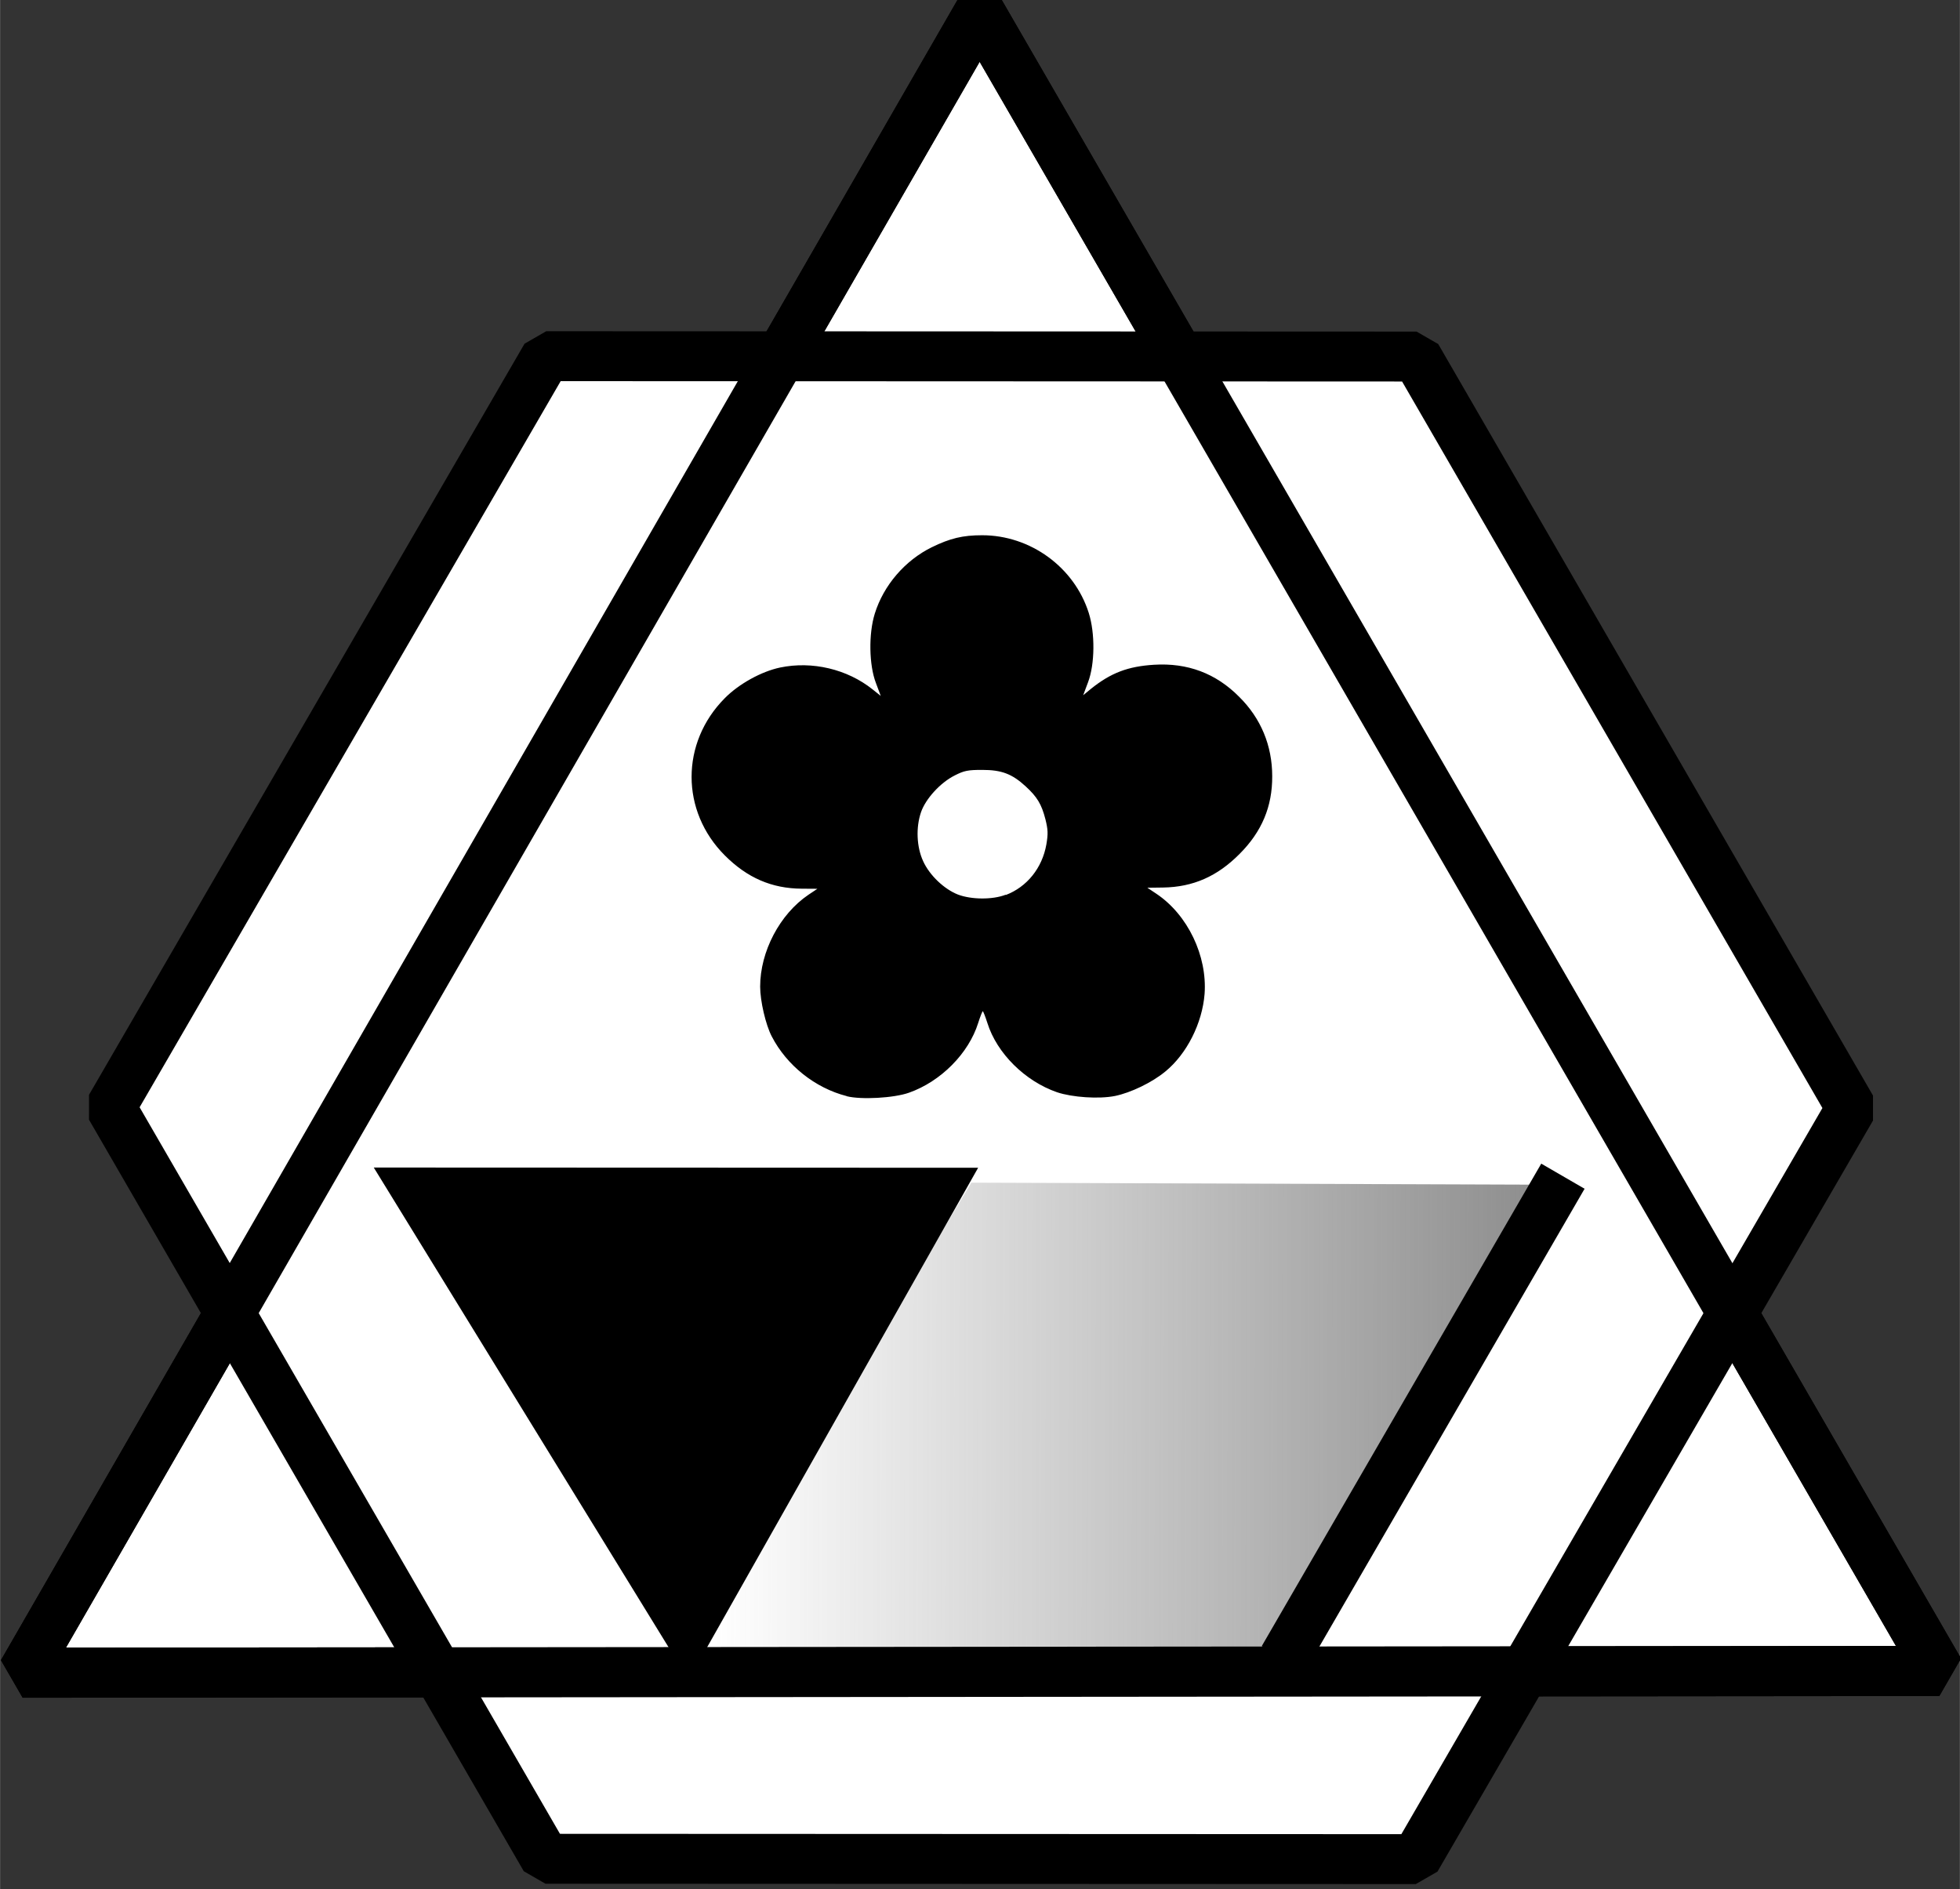 <?xml version="1.0" encoding="UTF-8" standalone="no"?>
<!-- Created with Inkscape (http://www.inkscape.org/) -->

<svg
   xmlns:osb="http://www.openswatchbook.org/uri/2009/osb"
   xmlns:dc="http://purl.org/dc/elements/1.1/"
   xmlns:cc="http://creativecommons.org/ns#"
   xmlns:rdf="http://www.w3.org/1999/02/22-rdf-syntax-ns#"
   xmlns:svg="http://www.w3.org/2000/svg"
   xmlns="http://www.w3.org/2000/svg"
   xmlns:xlink="http://www.w3.org/1999/xlink"
   xmlns:sodipodi="http://sodipodi.sourceforge.net/DTD/sodipodi-0.dtd"
   xmlns:inkscape="http://www.inkscape.org/namespaces/inkscape"
   width="32.093"
   height="30.93"
   viewBox="0 0 8.491 8.184"
   version="1.1"
   id="svg8"
   inkscape:version="0.91 r13725"
   sodipodi:docname="AuntyLangButton_0.svg"
   style="enable-background:new">
  <rect x="0" y="0" width="8.491" height="8.184" fill="#333333" stroke="none"/>
  <defs
     id="defs2">
    <linearGradient
       inkscape:collect="always"
       id="linearGradient4504">
      <stop
         id="stop4508"
         offset="0"
         style="stop-color:#5f5f5f;stop-opacity:0;" />
      <stop
         id="stop4506"
         offset="1"
         style="stop-color:#5f5f5f;stop-opacity:1;" />
    </linearGradient>
    <linearGradient
       id="linearGradient4385"
       osb:paint="solid">
      <stop
         style="stop-color:#ffffff;stop-opacity:0.69;"
         offset="0"
         id="stop4387" />
    </linearGradient>
    <clipPath
       clipPathUnits="userSpaceOnUse"
       id="clipPath3571">
      <rect
         style="fill:#82ff9b;fill-opacity:1"
         id="rect3573"
         width="79.375"
         height="100.542"
         x="0"
         y="196.458" />
    </clipPath>
    <linearGradient
       inkscape:collect="always"
       xlink:href="#linearGradient4504"
       id="linearGradient4494"
       x1="22.385"
       y1="94.464"
       x2="28.491"
       y2="94.421"
       gradientUnits="userSpaceOnUse"
       gradientTransform="matrix(0.606,0.005,-0.006,0.656,16.292,-30.621)" />
  </defs>
  <sodipodi:namedview
     id="base"
     pagecolor="#ffffff"
     bordercolor="#666666"
     borderopacity="1.0"
     inkscape:pageopacity="0.0"
     inkscape:pageshadow="2"
     inkscape:zoom="6.65032"
     inkscape:cx="-8.0581884"
     inkscape:cy="19.464145"
     inkscape:document-units="mm"
     inkscape:current-layer="layer2"
     showgrid="true"
     units="px"
     inkscape:snap-bbox="true"
     inkscape:snap-page="true"
     inkscape:bbox-nodes="true"
     inkscape:snap-bbox-edge-midpoints="true"
     inkscape:window-width="1223"
     inkscape:window-height="835"
     inkscape:window-x="406"
     inkscape:window-y="0"
     inkscape:window-maximized="0"
     inkscape:snap-global="false"
     showguides="true"
     fit-margin-top="0"
     fit-margin-left="0"
     fit-margin-right="0"
     fit-margin-bottom="0">
    <inkscape:grid
       type="xygrid"
       id="grid3371"
       originx="-26.189"
       originy="-67.054" />
  </sodipodi:namedview>
  <g
     inkscape:groupmode="layer"
     id="layer2"
     inkscape:label="Foreground"
     style="display:inline;opacity:1"
     transform="translate(-26.189,-25.304)">
    <path
       sodipodi:type="star"
       style="opacity:1;fill:#ffffff;fill-opacity:1;stroke:#000000;stroke-width:0.217;stroke-linecap:round;stroke-linejoin:bevel;stroke-miterlimit:4;stroke-dasharray:none;stroke-opacity:1"
       id="path4162"
       sodipodi:sides="3"
       sodipodi:cx="30.433044"
       sodipodi:cy="30.152452"
       sodipodi:r1="4.7941403"
       sodipodi:r2="2.3970702"
       sodipodi:arg1="-1.566647"
       sodipodi:arg2="-0.51944942"
       inkscape:flatsided="true"
       inkscape:rounded="0"
       inkscape:randomized="0"
       d="m 30.453,25.358 4.122,7.208 -8.304,-0.034 z"
       inkscape:transform-center-x="-0.0017458767"
       inkscape:transform-center-y="-1.1970225"
       transform="matrix(1,-0.005,0.005,1,-0.147,0.149)" />
    <path
       sodipodi:type="star"
       style="opacity:1;fill:#ffffff;fill-opacity:1;stroke:#000000;stroke-width:0.728;stroke-linecap:round;stroke-linejoin:bevel;stroke-miterlimit:4;stroke-dasharray:none;stroke-opacity:1"
       id="path4310"
       sodipodi:sides="6"
       sodipodi:cx="26.258137"
       sodipodi:cy="103.72447"
       sodipodi:r1="12.652648"
       sodipodi:r2="10.957514"
       sodipodi:arg1="1.0508702"
       sodipodi:arg2="1.574469"
       inkscape:flatsided="true"
       inkscape:rounded="0"
       inkscape:randomized="0"
       d="m 32.544,114.705 -12.653,-0.046 -6.286,-10.981 6.367,-10.934 12.653,0.046 6.286,10.981 z"
       transform="matrix(0.298,-9.5663515e-4,9.5449915e-4,0.297,22.515,-0.679)" />
    <path
       style="opacity:0.737;fill:url(#linearGradient4494);fill-opacity:1;stroke:#000000;stroke-width:0;stroke-miterlimit:4;stroke-dasharray:none;stroke-opacity:1"
       d="m 30.397,30.427 2.547,0.009 -1.194,2.053 -2.595,-0.003 z"
       id="rect4485"
       inkscape:connector-curvature="0"
       sodipodi:nodetypes="ccccc" />
    <path
       style="fill:#000000;fill-opacity:1;stroke:#000000;stroke-width:0.123;stroke-miterlimit:4;stroke-dasharray:none;stroke-opacity:1"
       inkscape:transform-center-x="-0.0077859914"
       inkscape:transform-center-y="-0.35123937"
       d="m 27.918,30.423 2.403,8.83e-4 -1.151,2.036 z"
       id="path4480"
       inkscape:connector-curvature="0"
       sodipodi:nodetypes="cccc" />
    <path
       style="fill:none;fill-rule:evenodd;stroke:#000000;stroke-width:0.217;stroke-linecap:butt;stroke-linejoin:miter;stroke-miterlimit:4;stroke-dasharray:none;stroke-opacity:1"
       d="m 31.749,32.489 1.211,-2.09"
       id="path4483"
       inkscape:connector-curvature="0"
       sodipodi:nodetypes="cc" />
    <path
       style="fill-opacity:1"
       d="m 29.857,30.052 c -0.137,-0.035 -0.26,-0.133 -0.325,-0.259 -0.026,-0.05 -0.05,-0.153 -0.05,-0.215 -1.44e-4,-0.152 0.085,-0.314 0.209,-0.398 l 0.039,-0.026 -0.068,-4.38e-4 c -0.13,-8.82e-4 -0.236,-0.047 -0.333,-0.144 -0.192,-0.192 -0.192,-0.488 -4.88e-4,-0.681 0.061,-0.062 0.159,-0.116 0.24,-0.133 0.139,-0.029 0.291,0.007 0.401,0.095 l 0.035,0.028 -0.021,-0.056 c -0.03,-0.078 -0.032,-0.213 -0.005,-0.3 0.038,-0.123 0.131,-0.231 0.247,-0.288 0.08,-0.039 0.134,-0.052 0.218,-0.052 0.209,-2.13e-4 0.399,0.138 0.462,0.336 0.028,0.088 0.027,0.222 -0.003,0.301 l -0.021,0.056 0.034,-0.028 c 0.086,-0.069 0.16,-0.097 0.273,-0.104 0.145,-0.009 0.268,0.037 0.369,0.139 0.094,0.093 0.143,0.211 0.143,0.344 6.74e-4,0.131 -0.045,0.24 -0.141,0.336 -0.097,0.098 -0.202,0.144 -0.332,0.146 l -0.068,8.74e-4 0.039,0.026 c 0.136,0.091 0.221,0.269 0.209,0.434 -0.01,0.127 -0.077,0.26 -0.17,0.336 -0.058,0.048 -0.15,0.092 -0.218,0.106 -0.07,0.014 -0.185,0.006 -0.251,-0.016 -0.139,-0.048 -0.261,-0.169 -0.302,-0.3 -0.009,-0.028 -0.018,-0.051 -0.02,-0.051 -0.002,7e-6 -0.011,0.023 -0.02,0.051 -0.041,0.131 -0.161,0.253 -0.3,0.302 -0.065,0.023 -0.207,0.031 -0.27,0.015 z m 0.689,-0.871 c 0.092,-0.035 0.158,-0.117 0.176,-0.219 0.008,-0.047 0.007,-0.064 -0.004,-0.109 -0.017,-0.066 -0.036,-0.097 -0.086,-0.143 -0.059,-0.054 -0.104,-0.071 -0.188,-0.071 -0.061,-3.3e-5 -0.078,0.003 -0.119,0.024 -0.062,0.031 -0.126,0.101 -0.146,0.159 -0.023,0.067 -0.019,0.151 0.009,0.212 0.028,0.062 0.092,0.122 0.151,0.145 0.058,0.022 0.15,0.023 0.207,6.34e-4 z"
       id="path3530"
       inkscape:connector-curvature="0" />
    <path
       transform="matrix(1,-0.005,0.005,1,-0.147,0.149)"
       inkscape:transform-center-y="-1.1970225"
       inkscape:transform-center-x="-0.0017458767"
       d="m 30.453,25.358 4.122,7.208 -8.304,-0.034 z"
       inkscape:randomized="0"
       inkscape:rounded="0"
       inkscape:flatsided="true"
       sodipodi:arg2="-0.51944942"
       sodipodi:arg1="-1.566647"
       sodipodi:r2="2.3970702"
       sodipodi:r1="4.7941403"
       sodipodi:cy="30.152452"
       sodipodi:cx="30.433044"
       sodipodi:sides="3"
       id="path4196"
       style="opacity:1;fill:#ffffff;fill-opacity:0;stroke:#000000;stroke-width:0.217;stroke-linecap:round;stroke-linejoin:bevel;stroke-miterlimit:4;stroke-dasharray:none;stroke-opacity:1"
       sodipodi:type="star" />
  </g>
</svg>

